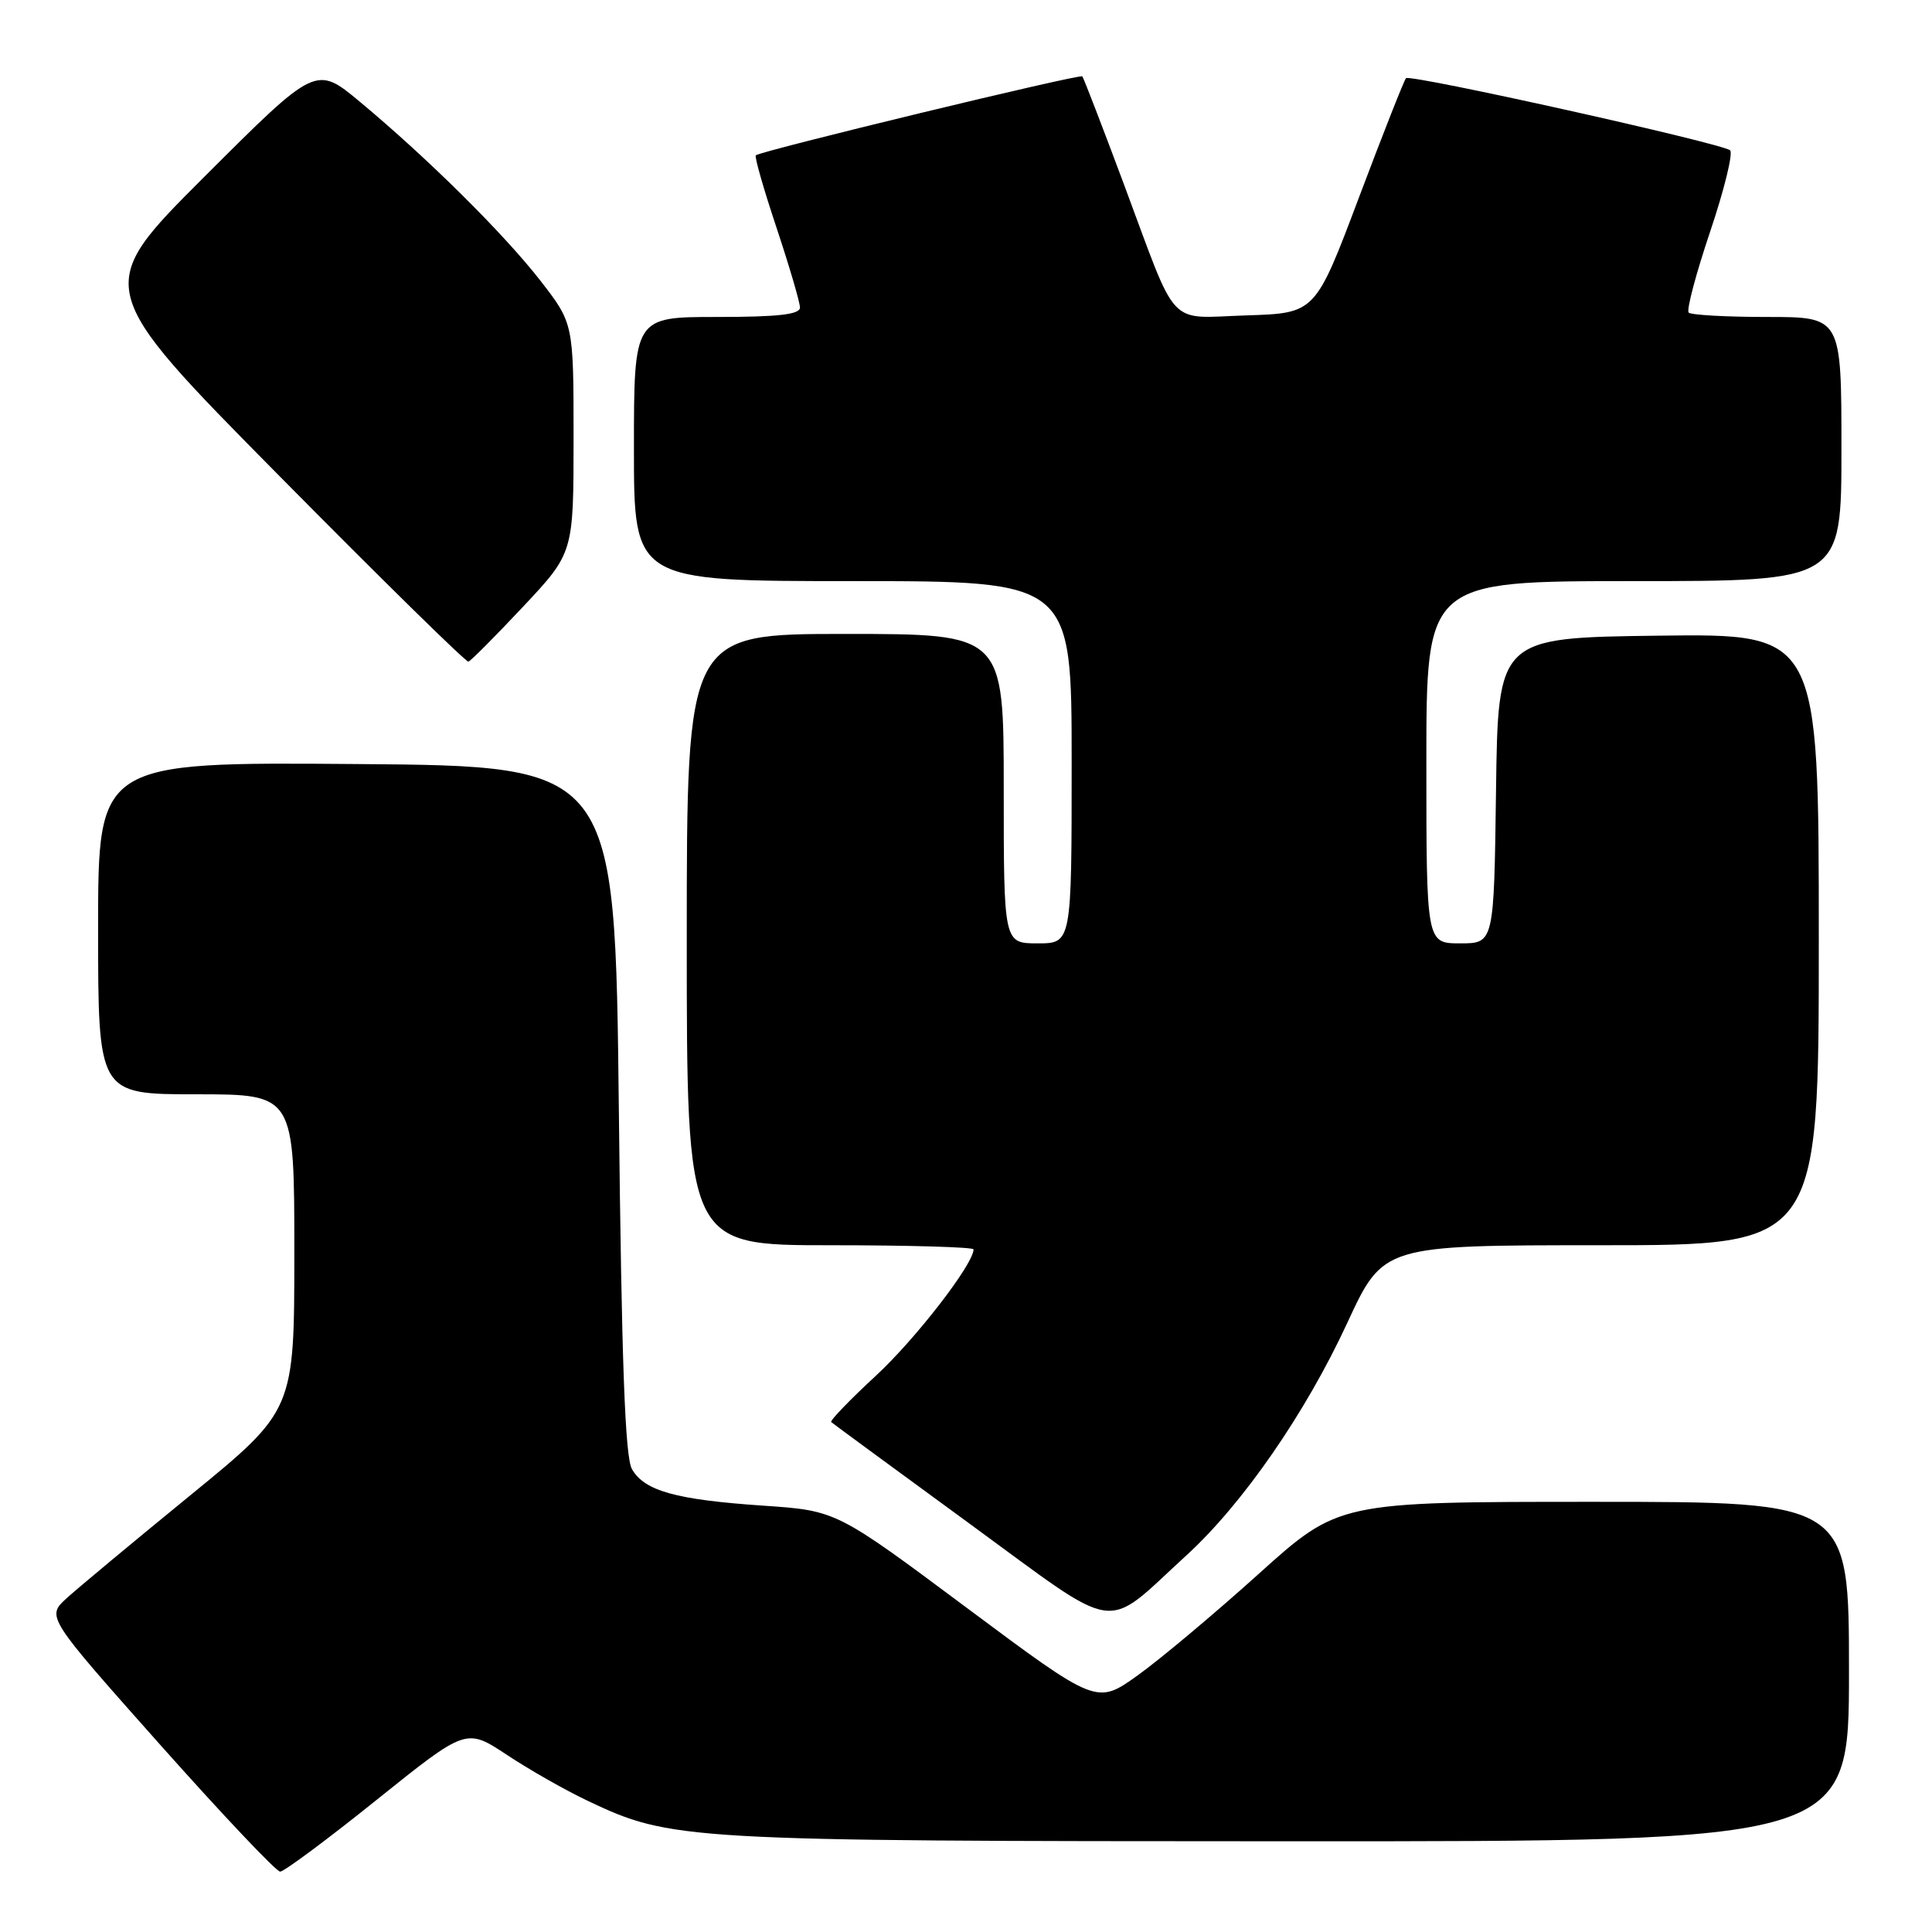<?xml version="1.0" encoding="UTF-8" standalone="no"?>
<!DOCTYPE svg PUBLIC "-//W3C//DTD SVG 1.1//EN" "http://www.w3.org/Graphics/SVG/1.1/DTD/svg11.dtd" >
<svg xmlns="http://www.w3.org/2000/svg" xmlns:xlink="http://www.w3.org/1999/xlink" version="1.1" viewBox="0 0 256 256">
 <g >
 <path fill="currentColor"
d=" M 49.92 238.48 C 61.77 228.97 61.77 228.97 67.14 232.51 C 70.09 234.47 74.90 237.21 77.84 238.60 C 88.91 243.87 90.57 243.96 170.75 243.98 C 245.00 244.00 245.00 244.00 245.00 221.50 C 245.00 199.00 245.00 199.00 211.19 199.00 C 177.38 199.00 177.38 199.00 166.77 208.56 C 160.93 213.82 153.72 219.87 150.74 222.00 C 145.32 225.88 145.32 225.88 128.08 213.03 C 110.83 200.17 110.83 200.17 101.17 199.51 C 89.56 198.72 85.40 197.56 83.74 194.67 C 82.82 193.07 82.37 180.63 82.00 147.00 C 81.50 101.50 81.50 101.50 47.25 101.24 C 13.00 100.97 13.00 100.97 13.00 122.99 C 13.00 145.00 13.00 145.00 26.00 145.00 C 39.00 145.00 39.00 145.00 39.00 165.94 C 39.00 186.87 39.00 186.87 25.25 198.11 C 17.69 204.28 10.30 210.44 8.82 211.78 C 6.15 214.23 6.15 214.23 21.16 231.12 C 29.42 240.40 36.60 248.00 37.12 248.00 C 37.64 248.00 43.40 243.72 49.92 238.48 Z  M 157.22 206.08 C 164.68 199.26 173.01 187.22 178.54 175.25 C 183.29 165.00 183.29 165.00 212.14 165.00 C 241.00 165.00 241.00 165.00 241.00 124.48 C 241.00 83.96 241.00 83.96 219.75 84.23 C 198.50 84.50 198.50 84.50 198.23 104.75 C 197.96 125.00 197.96 125.00 193.48 125.00 C 189.00 125.00 189.00 125.00 189.00 101.00 C 189.00 77.00 189.00 77.00 216.50 77.00 C 244.00 77.00 244.00 77.00 244.00 59.50 C 244.00 42.00 244.00 42.00 234.17 42.00 C 228.76 42.00 224.07 41.74 223.76 41.42 C 223.44 41.11 224.72 36.29 226.59 30.73 C 228.47 25.16 229.66 20.30 229.25 19.92 C 228.24 19.00 186.87 9.79 186.30 10.36 C 186.06 10.61 183.25 17.72 180.07 26.16 C 174.29 41.50 174.29 41.50 165.20 41.79 C 154.51 42.12 156.20 43.93 148.93 24.43 C 146.07 16.77 143.59 10.33 143.41 10.12 C 143.09 9.76 100.90 19.97 100.15 20.58 C 99.95 20.74 101.19 25.07 102.90 30.19 C 104.60 35.31 106.00 40.07 106.00 40.75 C 106.00 41.67 103.12 42.00 95.00 42.00 C 84.00 42.00 84.00 42.00 84.00 59.50 C 84.00 77.00 84.00 77.00 113.00 77.00 C 142.00 77.00 142.00 77.00 142.00 101.00 C 142.00 125.00 142.00 125.00 137.50 125.00 C 133.00 125.00 133.00 125.00 133.00 104.50 C 133.00 84.00 133.00 84.00 112.00 84.00 C 91.00 84.00 91.00 84.00 91.00 124.50 C 91.00 165.00 91.00 165.00 110.00 165.00 C 120.45 165.00 129.00 165.25 129.00 165.55 C 129.00 167.50 121.32 177.43 116.05 182.30 C 112.60 185.49 109.94 188.25 110.14 188.43 C 110.34 188.62 118.56 194.65 128.40 201.84 C 148.77 216.72 146.02 216.32 157.22 206.08 Z  M 69.32 80.38 C 76.00 73.26 76.00 73.26 76.00 58.05 C 76.00 42.85 76.00 42.85 71.59 37.17 C 66.74 30.95 56.73 21.02 47.69 13.49 C 41.87 8.65 41.87 8.65 27.12 23.38 C 12.36 38.12 12.36 38.12 36.93 62.98 C 50.44 76.65 61.75 87.76 62.07 87.67 C 62.38 87.58 65.64 84.30 69.32 80.38 Z "/>
</g>
</svg>